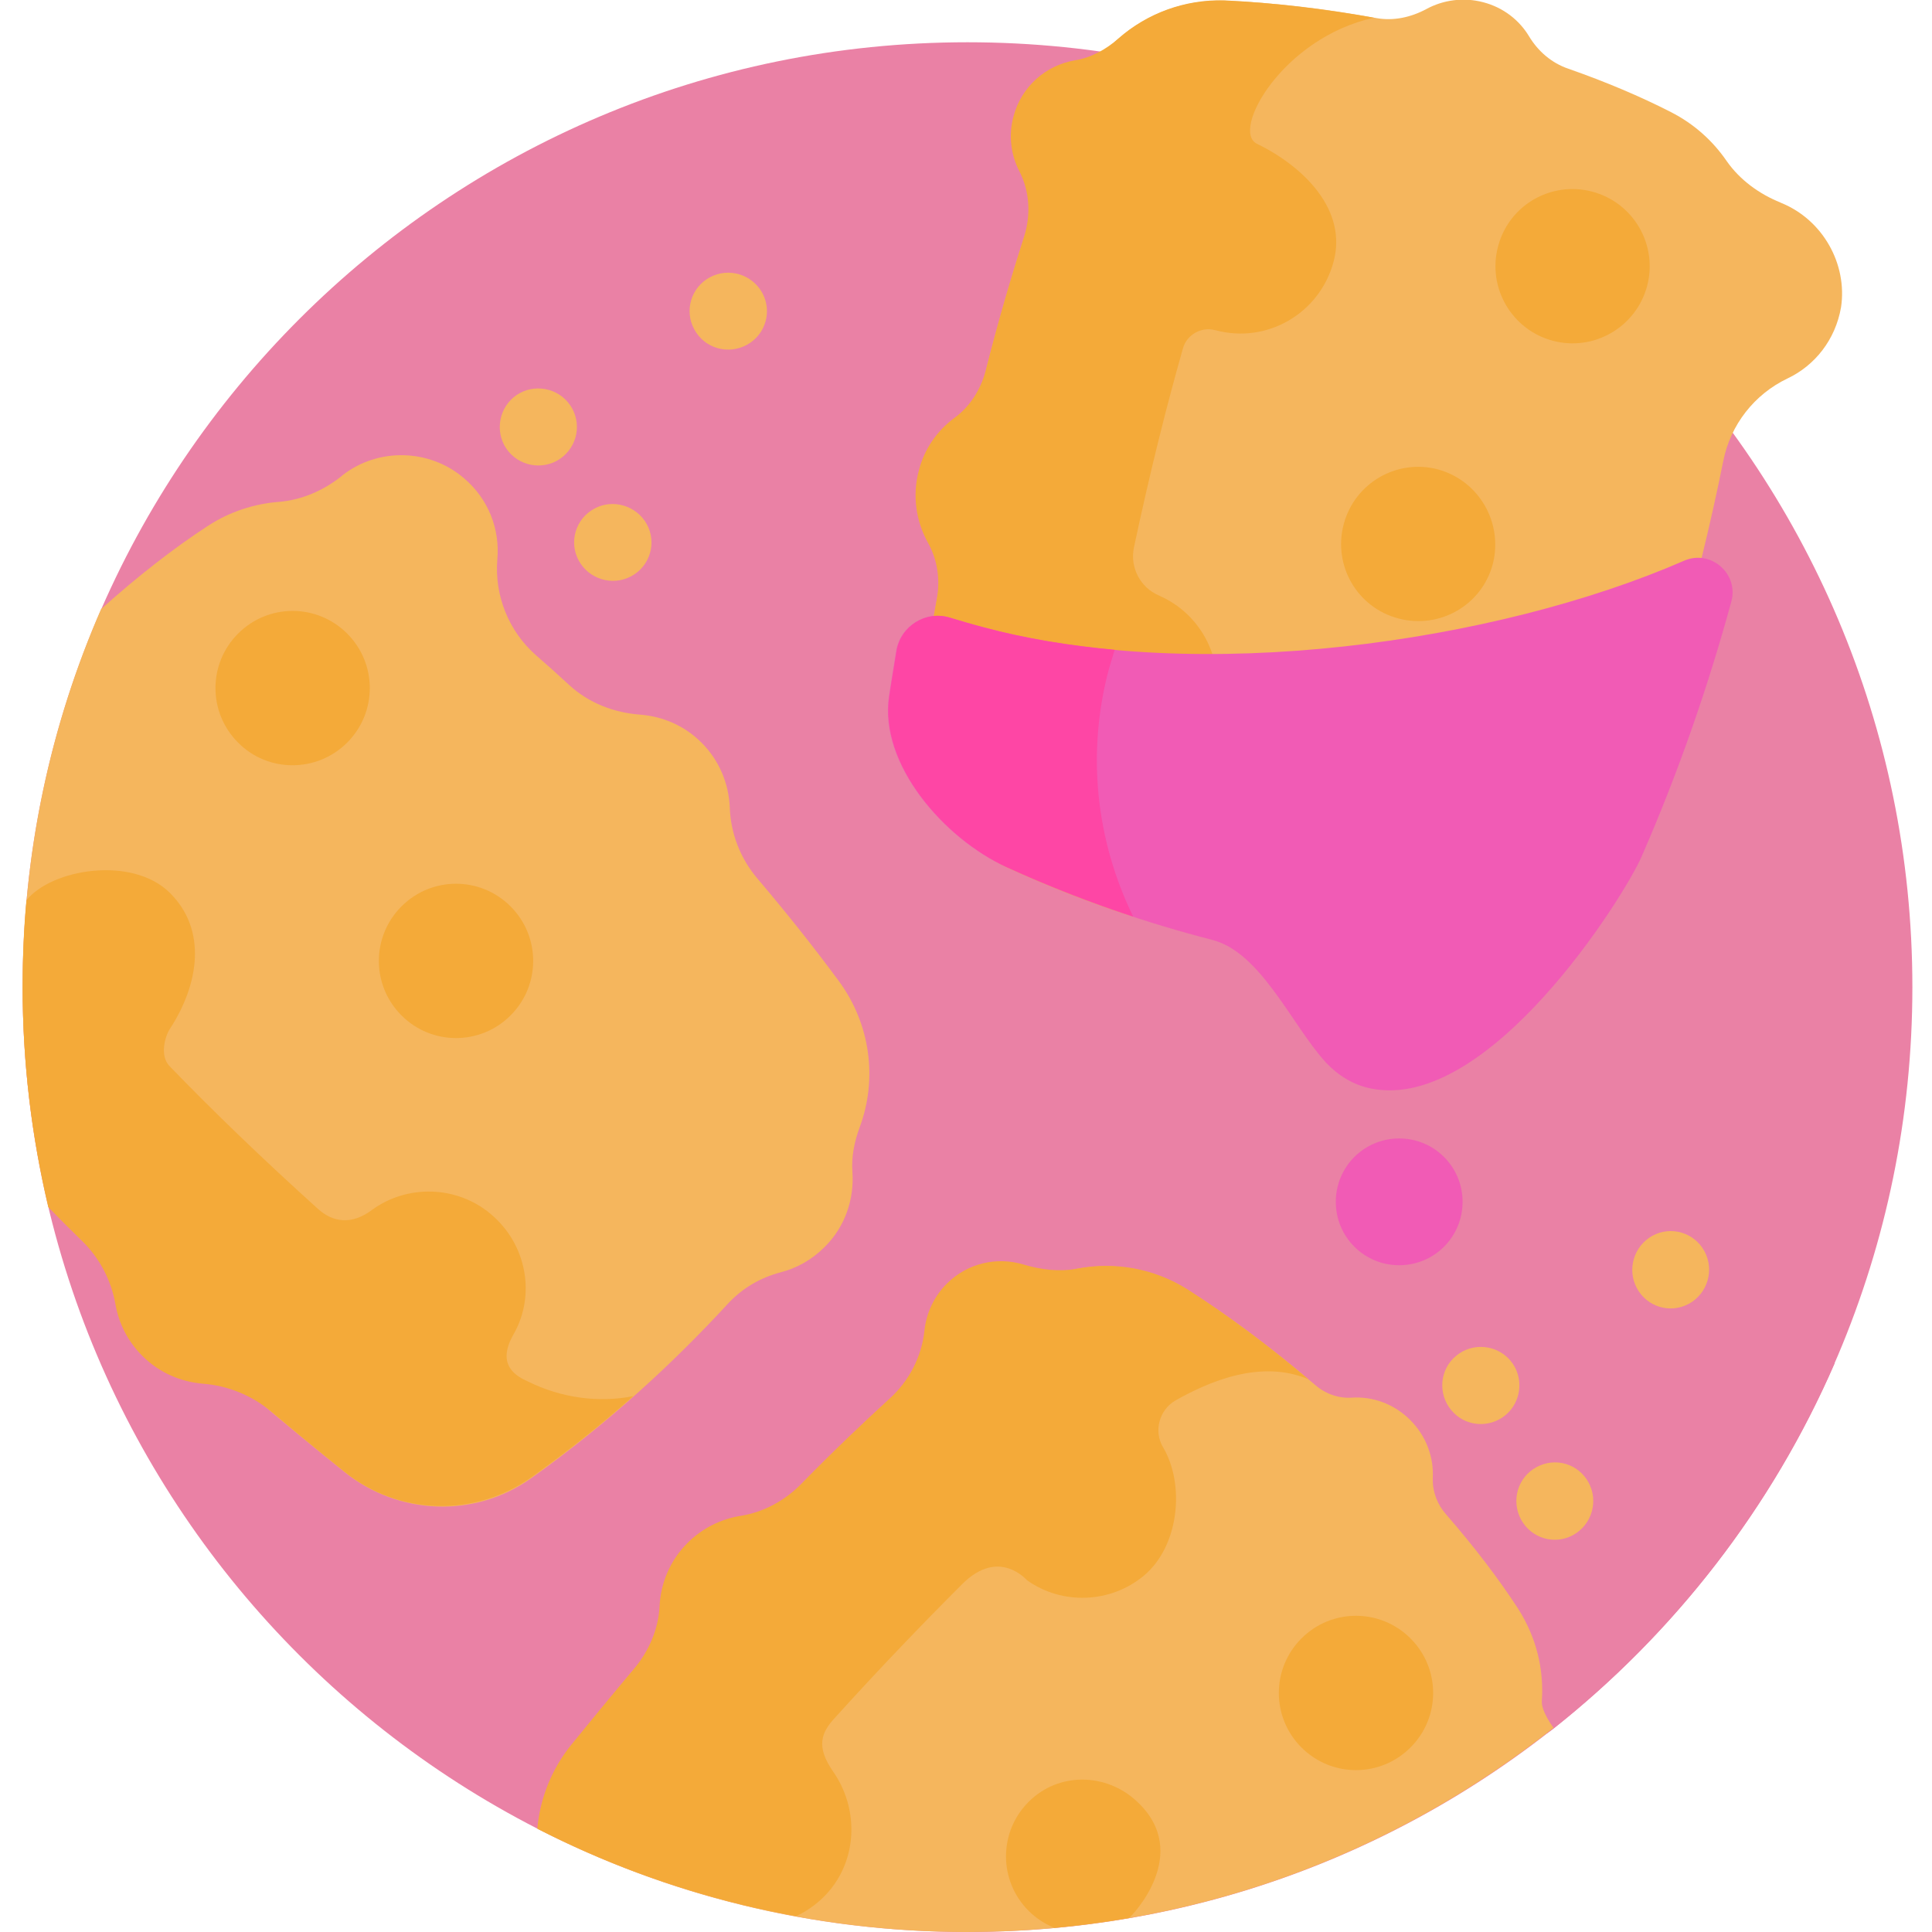 <?xml version="1.0" encoding="utf-8"?>
<!-- Generator: Adobe Illustrator 24.0.1, SVG Export Plug-In . SVG Version: 6.00 Build 0)  -->
<svg version="1.1" id="Layer_1" xmlns="http://www.w3.org/2000/svg" xmlns:xlink="http://www.w3.org/1999/xlink" x="0px" y="0px"
	 viewBox="0 0 512 512" style="enable-background:new 0 0 512 512;" xml:space="preserve">
<style type="text/css">
	.st0{fill:#EA81A5;}
	.st1{fill:#F5B65D;}
	.st2{fill:#F4AA39;}
	.st3{fill:#F15BB5;}
	.st4{fill:#FE46A5;}
</style>
<path class="st0" d="M506.8,261.6c0,138.3-112.1,250.4-250.4,250.4S6,399.9,6,261.6C6,123.3,118.1,11.2,256.4,11.2
	S506.8,123.3,506.8,261.6z"/>
<path class="st0" d="M382.7,455c-14.6-18-31.7-34-50.7-47.3c20.6-22.3,46.2-46.7,76.2-68.9c13.2-9.8,31-10.7,45-2.5
	c8.7-2.6,18.6-0.5,25.5,6.4c5.1,5.1,7.6,11.9,7.5,18.6c-16.6,38.2-42.4,71.4-74.6,96.9C402.7,465.1,389.9,463.8,382.7,455z
	 M280.3,283.7c16.3-2.4,29.5-14.3,33.6-30c8-4.3,13.5-12.8,13.5-22.5c0-7.4-3.1-14-8.1-18.6c1.7-22.9,1.4-50.1-3.6-79.7
	c-3-18-17.7-31.8-35.8-33.7c-63.8-6.9-107.9-6.8-138.4-4.4c-3.3-6.9-10.3-11.7-18.4-11.7c-10.4,0-18.9,7.7-20.2,17.7
	c-11.9,5-20.9,15.5-23.8,28.4c-8.6,38.5-9.3,88.2-2.1,121.8C79,261.1,228.1,291.5,280.3,283.7z"/>
<path class="st1" d="M399,375c-4.3,3.6-10.8,3.1-14.4-1.3c-3.6-4.3-3.1-10.8,1.3-14.4c4.3-3.6,10.8-3,14.4,1.3S403.3,371.4,399,375z
	 M407.2,388.8c-5,2.7-6.8,8.9-4.1,13.9c2.7,5,8.9,6.8,13.8,4.1s6.8-8.9,4.1-13.9S412.2,386.1,407.2,388.8z M451.7,331.6
	c-2.7-5-8.9-6.8-13.8-4.1s-6.8,8.9-4.1,13.9c2.7,5,8.9,6.8,13.8,4.1S454.4,336.6,451.7,331.6z M150.5,106.6
	c-3.6-4.3-10.1-4.9-14.4-1.3s-4.9,10.1-1.3,14.4s10.1,4.9,14.4,1.3C153.6,117.3,154.1,110.9,150.5,106.6z M157.5,134.8
	c-5,2.7-6.8,8.9-4.1,13.8s8.9,6.8,13.9,4.1c5-2.7,6.8-8.9,4.1-13.8S162.4,132.1,157.5,134.8z M188.1,73.5c-5,2.7-6.8,8.9-4.1,13.8
	c2.7,5,8.9,6.8,13.9,4.1c5-2.7,6.8-8.9,4.1-13.8S193.1,70.8,188.1,73.5z"/>
<path class="st1" d="M140.7,391.8c-14.9,10.6-35.1,9.8-49.4-1.7c-34.2-27.5-59.5-50.8-78.4-70.2C8.4,301.2,6,281.7,6,261.6
	c0-35.6,7.4-69.5,20.8-100.2c9.6-8.6,19.3-16.2,28.4-22.1c5.7-3.7,12.2-5.8,18.7-6.3c6.1-0.5,11.8-3,16.6-6.8
	c0.1-0.1,0.1-0.1,0.2-0.2c9.4-7.4,23-7.1,32.1,0.6c6.7,5.6,9.7,13.7,9,21.6c-0.8,9.6,3,19.1,10.3,25.5c2.9,2.5,5.8,5.1,8.7,7.8
	c5.2,4.8,11.9,7.4,19,7.9c5.9,0.5,11.6,2.9,16.1,7.4c4.8,4.8,7.2,10.9,7.5,17.1c0.2,6.9,2.8,13.6,7.3,18.9
	c7.3,8.6,14.6,17.7,21.6,27.2c8.4,11.4,10.3,26,5.5,38.8c-1.4,3.8-2.2,7.8-1.9,11.8c0.5,7.1-1.9,14.5-7.4,19.9
	c-3.4,3.4-7.4,5.6-11.7,6.7c-5.3,1.4-10.1,4.2-13.9,8.3C178.9,360.7,161.6,376.9,140.7,391.8z M402.3,426.3
	c-5.2-8-11.7-16.5-19.1-25c-2.3-2.6-3.6-6-3.5-9.5c0.3-5.6-1.7-11.2-6-15.5c-4.3-4.3-10-6.3-15.6-5.9c-3.5,0.2-7-1.1-9.6-3.4
	c-11-9.4-22.4-18-33.6-25.1c-14.2-9-32.6-8.4-46.1,1.6c-23.9,17.6-62.3,50.5-117.4,119.1c-5.2,6.5-8.2,14.2-8.9,22.1
	c34.2,17.5,72.8,27.3,113.8,27.3c58.7,0,112.7-20.2,155.4-54.1c0,0-3.3-4.4-3.1-7.1C409.2,442.3,407.1,433.8,402.3,426.3z
	 M472.1,53.8c-0.1,0-0.2-0.1-0.2-0.1c-5.7-2.3-10.8-6-14.3-11c-3.7-5.4-8.7-9.9-14.8-13c-8-4.1-17.2-8-27.2-11.5
	c-4.4-1.5-8-4.6-10.4-8.6c-2.6-4.3-6.8-7.6-12.1-9c-5.3-1.4-10.7-0.6-15.1,1.8c-4.1,2.2-8.7,3.2-13.2,2.4
	c-13.6-2.5-27.2-4.1-39.8-4.6c-16.8-0.7-32.4,9-39.2,24.4c-11.9,27.2-28.7,74.9-42.1,161.9c-2.8,18,6.7,35.7,23.3,43.3
	c44.5,20.4,86.3,26.9,113.8,29.3c17.5,1.6,34.1-8.2,41.1-24.4c17.5-40.2,28.2-79.8,34.8-112.6c1.9-9.5,8.2-17.6,17-21.8
	c7.2-3.4,12.7-10.2,14.2-18.9C489.6,70,483.1,58.3,472.1,53.8z"/>
<path class="st2" d="M106.4,269.1c-8-8-8-20.9,0-28.9c8-8,20.9-8,28.9,0c8,8,8,20.9,0,28.9C127.3,277.1,114.4,277.1,106.4,269.1z
	 M136.1,353.6c5.9-10.3,3.6-23.9-6.2-32c-8.9-7.4-22-7.8-31.4-0.9c-5.4,4-10.3,3.2-14.2-0.3c-15.4-13.9-28.4-26.5-39.4-37.9
	c-2.6-2.7-1.2-7.8,0.1-9.8c7.7-11.8,10-26.2,0-36.1s-31.4-6.3-38,2c-0.7,7.6-1,15.3-1,23c0,20.1,2.4,39.6,6.8,58.3
	c2.8,2.9,5.8,5.9,8.9,8.9c4.7,4.6,7.8,10.5,8.9,16.9c0.9,5,3.2,9.7,7.1,13.6c4.5,4.5,10.2,6.9,16.1,7.4c6.6,0.5,12.9,3.1,18,7.3
	c6.2,5.2,12.7,10.6,19.6,16.1c14.3,11.5,34.5,12,49.4,1.4c9.8-7,18.8-14.2,27-21.5c-9.2,1.8-19,0.5-27.9-3.9
	C136.8,364.7,131.4,361.8,136.1,353.6z M92,196.8c8-8,8-20.9,0-28.9c-8-8-20.9-8-28.9,0c-8,8-8,20.9,0,28.9
	C71,204.8,84,204.8,92,196.8z M346.7,365.5c-10.5-8.9-21.4-17-32-23.8c-8.9-5.6-19.3-7.4-29.2-5.5c-4.8,0.9-9.6,0.3-14.3-1.1
	c-7-2.1-14.8-0.4-20.3,5.1c-3.4,3.4-5.4,7.8-5.9,12.3c-0.7,7-4.1,13.5-9.3,18.2c-7.1,6.5-14.9,13.9-23.3,22.5
	c-4.3,4.4-9.9,7.5-16,8.5c-5.2,0.8-10.2,3.2-14.2,7.2c-4.7,4.7-7.1,10.7-7.4,16.7c-0.3,6.2-2.9,12.1-6.9,16.8
	c-5.3,6.3-10.9,13.1-16.6,20.1c-5.2,6.5-8.2,14.2-8.9,22.1c21.3,10.9,44.3,18.8,68.6,23.2c3.4-1.6,6.6-4,9.1-7.1
	c7.2-8.9,7.3-21.7,0.7-31.2c-4.6-6.6-3.2-10.3,0.4-14.2c12.3-13.6,23.6-25.3,33.8-35.5c9.8-9.8,17.1-1,17.2-1
	c9.3,6.6,22.1,6.1,30.9-1.2c9.4-7.8,11-24.2,5.1-34.1c-2.5-4.2-1-9.8,3.2-12.3C320.4,366.1,334.1,360.2,346.7,365.5z M344.9,434.2
	c-8,8-8,20.9,0,28.9c8,8,20.9,8,28.9,0c8-8,8-20.9,0-28.9C365.8,426.2,352.9,426.2,344.9,434.2z M272.6,477.5c-8,8-8,20.9,0,28.9
	c2,2,4.4,3.5,6.8,4.5c6.7-0.6,13.3-1.5,19.8-2.6c0.8-0.6,16.8-17.1,2.2-30.8C293.3,469.8,280.6,469.5,272.6,477.5z M243.6,186.5
	c-2.8,18.1,6.8,35.8,23.5,43.5c10.9,5,21.7,9.2,32.1,12.6c-8.3-9.5-9.2-36.8-8.8-36.6c14.4,3.9,29.2-5.4,31.8-20.4
	c2-11.5-4.2-23-14.9-27.7c-0.1,0-0.1-0.1-0.2-0.1c-4.9-2.1-7.7-7.4-6.6-12.7c4.3-20.2,8.7-37.7,13-52.8c1-3.6,4.9-5.8,8.5-4.8l0.1,0
	c13.6,3.7,27.6-4.4,31.3-18.1c3.7-13.6-7.6-25.1-20.3-31.3c-7-3.4,6.8-28.1,31-33.4c-13.5-2.4-27-4-39.6-4.6
	C314-0.2,304,3.5,296.4,10.2c-3.3,2.9-7.2,5.1-11.6,5.8c-7.6,1.3-14.1,6.9-16.2,14.8c-1.4,5.1-0.7,10.3,1.6,14.7
	c2.7,5.3,3,11.5,1.2,17.2c-3.3,10.3-6.8,22.1-10.2,35.6c-1.3,4.9-4.1,9.4-8.2,12.4c-4.5,3.3-8,8.1-9.5,14
	c-1.8,6.7-0.7,13.5,2.4,19.1c2.5,4.4,3.3,9.7,2.4,14.7C246.7,167.3,245.1,176.7,243.6,186.5z M422,50.8c-10.9-2.9-22.1,3.5-25,14.5
	c-2.9,10.9,3.6,22.1,14.5,25s22.1-3.6,25-14.5S432.9,53.7,422,50.8z M381.1,124.4c-10.9-2.9-22.1,3.6-25,14.5s3.5,22.1,14.5,25
	c10.9,2.9,22.1-3.5,25-14.4C398.4,138.6,392,127.4,381.1,124.4z"/>
<path class="st3" d="M435,227.1c-4.6,10.5-40.3,67.5-71.5,61.4c-4.8-0.9-8.9-3.5-12.1-6.9c-9-9.8-17.2-29.2-30.1-32.5
	c-17.1-4.4-35.6-10.6-54.6-19.3c-16.6-7.6-33.9-27.4-31.1-45.4c0.6-4.1,1.3-8,1.9-11.9c1.1-6.6,7.8-10.8,14.2-8.8
	c3,0.9,6,1.8,9.1,2.6c56.8,15.2,135.5,4.1,185.5-17.7c7.1-3.1,14.6,3.5,12.5,10.9C452.9,181.1,445.1,204,435,227.1z M370.8,301.7
	c-9.3,0-16.8,7.5-16.8,16.8c0,9.3,7.5,16.8,16.8,16.8c9.3,0,16.8-7.5,16.8-16.8C387.6,309.2,380.1,301.7,370.8,301.7z"/>
<path class="st4" d="M300.3,242.9c-10.9-3.6-22.1-7.9-33.5-13.1c-16.6-7.6-33.9-27.4-31.1-45.4c0.6-4.1,1.3-8,1.9-11.9
	c1.1-6.6,7.8-10.8,14.2-8.8c3,0.9,6,1.8,9.1,2.6c10.8,2.9,22.5,4.8,34.5,5.9c-0.5,1.7-1,3.3-1.5,5
	C287.8,199.9,290.6,223,300.3,242.9z"/>
</svg>
